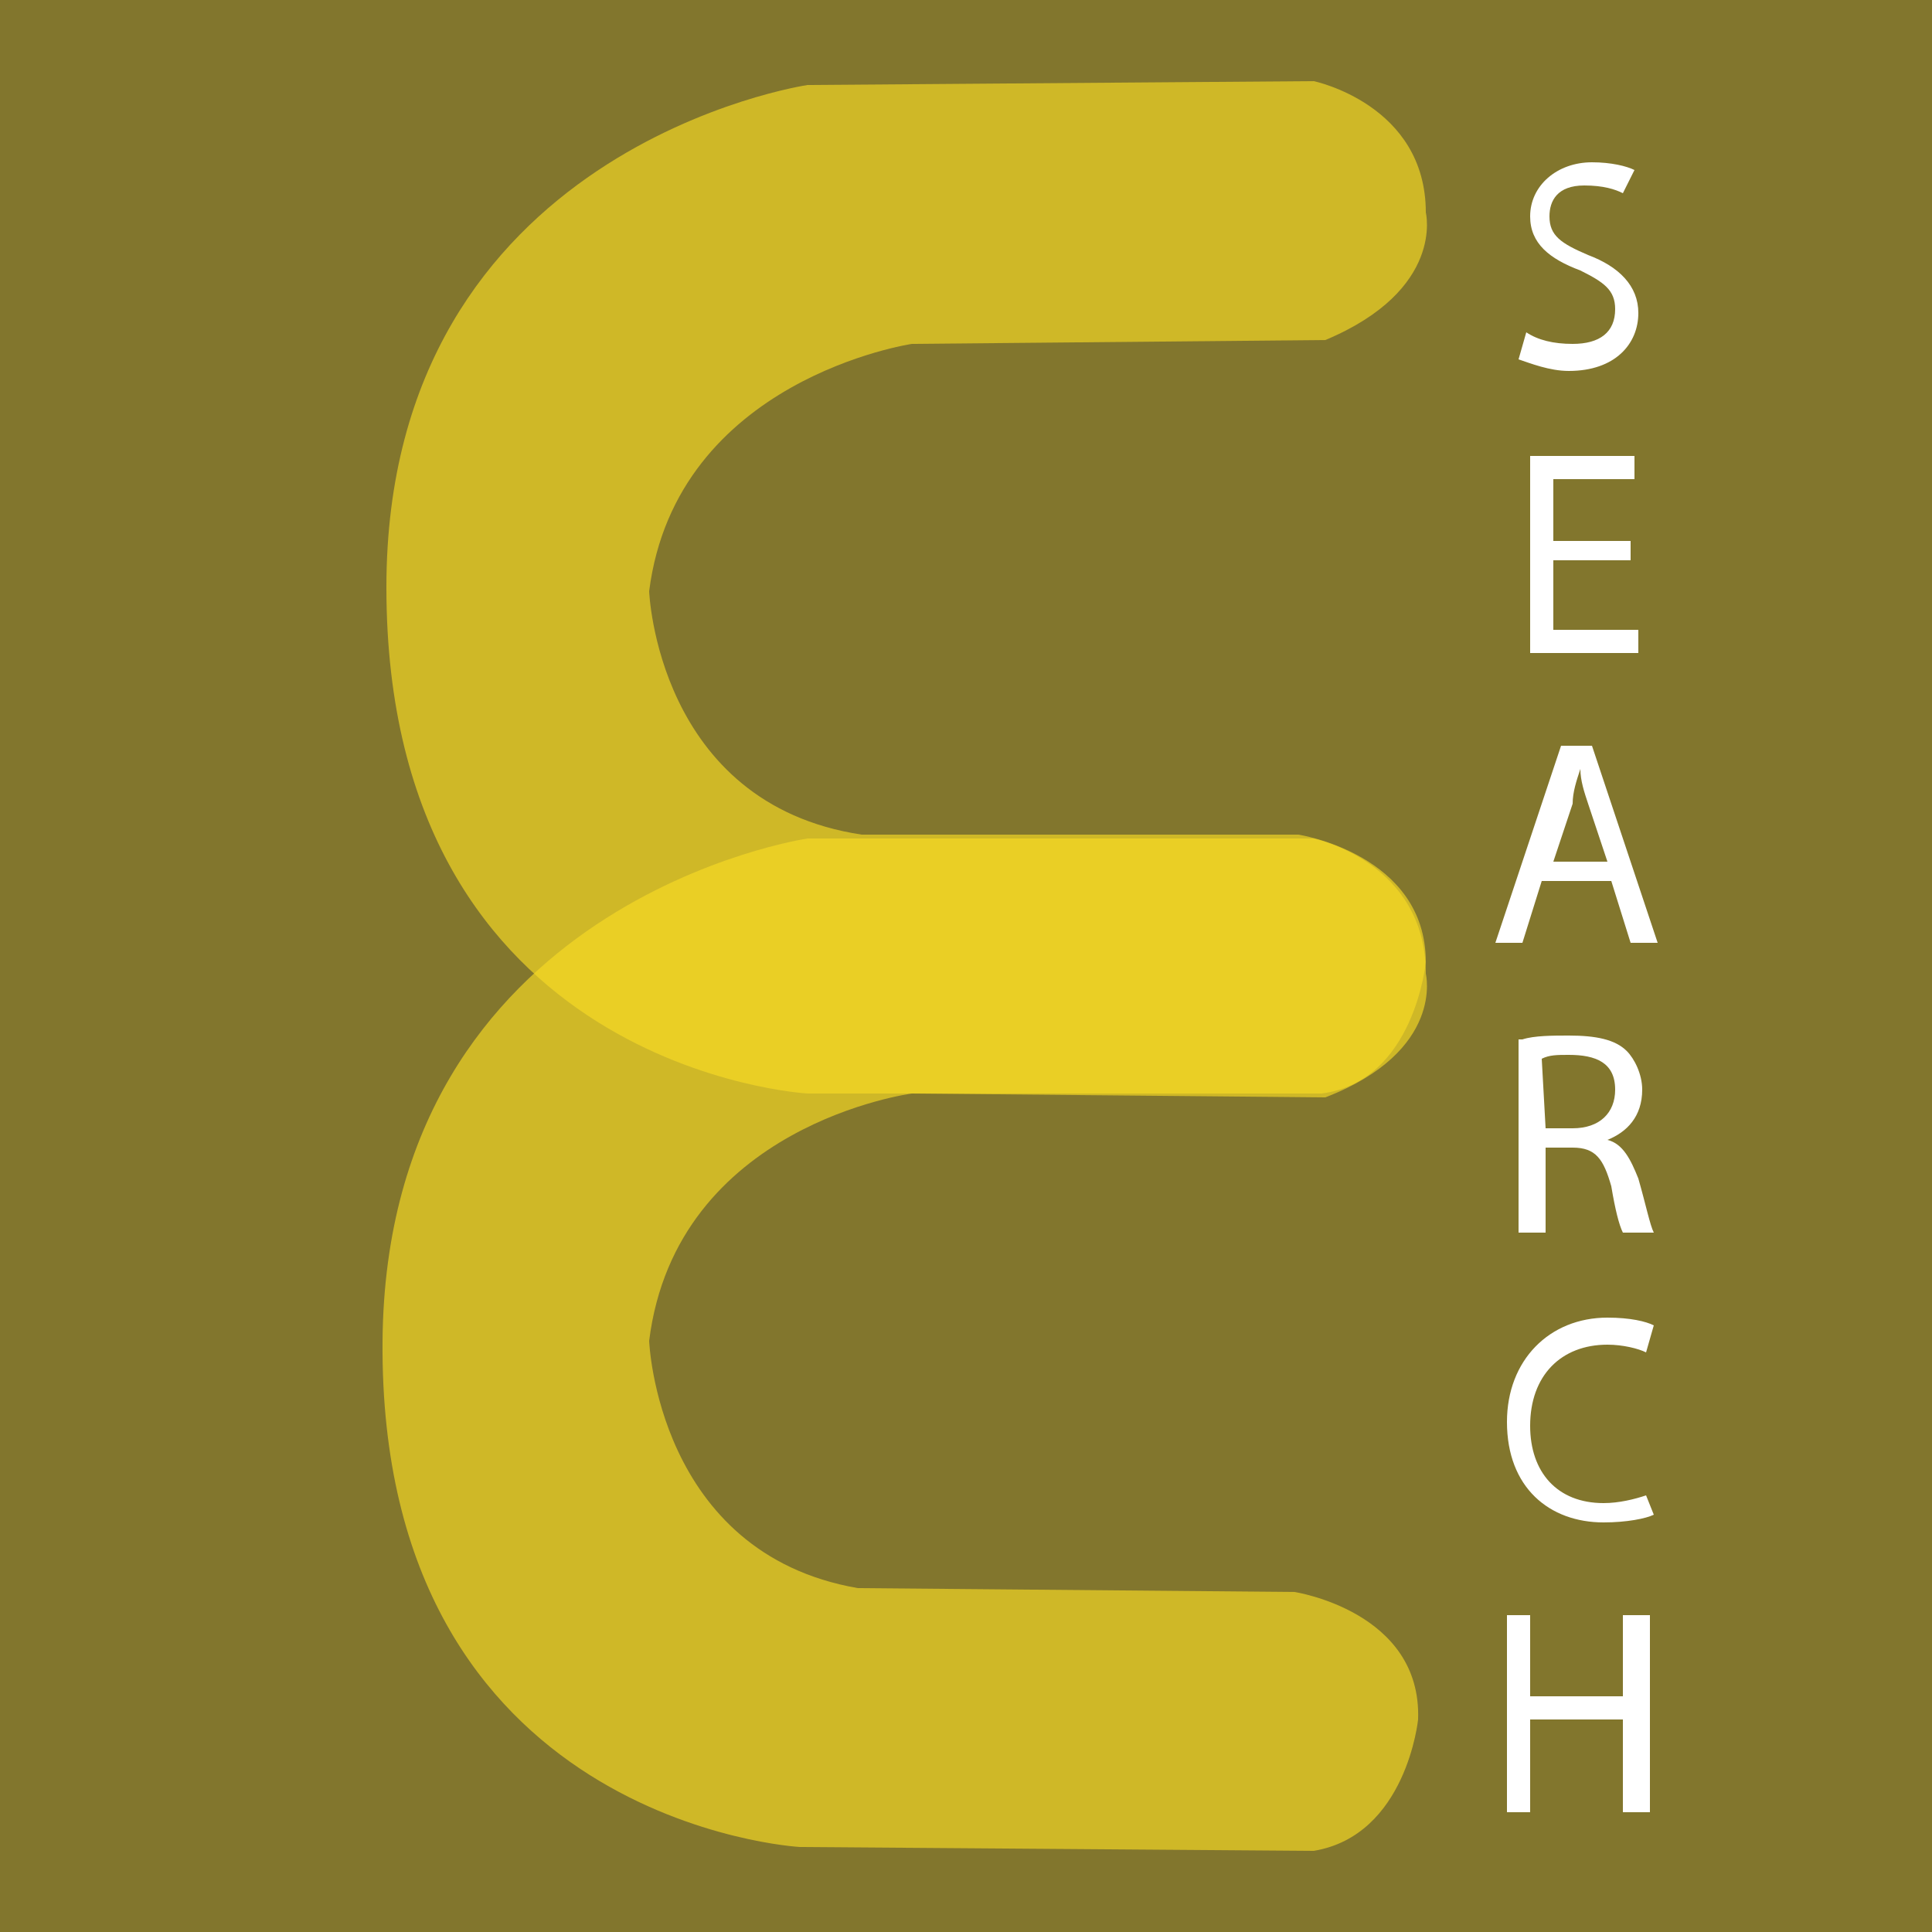 <?xml version="1.0" encoding="utf-8"?>
<!-- Generator: Adobe Illustrator 18.0.0, SVG Export Plug-In . SVG Version: 6.00 Build 0)  -->
<!DOCTYPE svg PUBLIC "-//W3C//DTD SVG 1.1//EN" "http://www.w3.org/Graphics/SVG/1.1/DTD/svg11.dtd">
<svg version="1.1" id="Layer_1" xmlns="http://www.w3.org/2000/svg" xmlns:xlink="http://www.w3.org/1999/xlink" x="0px" y="0px"
	 viewBox="0 0 50 50" enable-background="new 0 0 50 50" xml:space="preserve">
<rect x="0" y="0" width="50" height="50" fill="#333333" stroke="none"/>
<rect opacity="0.4" fill="#F8DA25" enable-background="new    " width="50" height="50"/>
<g opacity="0.66">
	<g>
		<path fill="#F8DA25" d="M23.6,8.9c0,0-6.1,0.9-6.8,6.4c0,0,0.2,5.5,5.5,6.3h11.3c0,0,3.3,0.5,3.3,3.3c0,0-0.3,3.1-2.7,3.4H20.9
			c0,0-10.9-0.6-10.9-13.1c0-11.4,10.9-13,10.9-13L34,2.1c0,0,2.9,0.6,2.9,3.4c0,0,0.5,2-2.6,3.3L23.6,8.9L23.6,8.9z"/>
	</g>
</g>
<g opacity="0.66">
	<g>
		<path fill="#F8DA25" d="M23.6,28.3c0,0-6.1,0.8-6.8,6.4c0,0,0.2,5.5,5.4,6.4l11.3,0.1c0,0,3.3,0.5,3.2,3.3c0,0-0.3,3-2.7,3.4
			l-13.3-0.1c0,0-10.9-0.6-10.8-13.1c0.1-11.4,11-13,11-13H34c0,0,2.9,0.6,2.9,3.5c0,0,0.5,2-2.6,3.2L23.6,28.3z"/>
	</g>
</g>
<g>
	<path fill="#FFFFFF" d="M39.5,8.6c0.3,0.2,0.7,0.3,1.2,0.3c0.7,0,1.1-0.3,1.1-0.9c0-0.5-0.3-0.7-0.9-1c-0.8-0.3-1.3-0.7-1.3-1.4
		c0-0.8,0.7-1.4,1.6-1.4c0.5,0,0.9,0.1,1.1,0.2L42,5c-0.2-0.1-0.5-0.2-1-0.2c-0.7,0-0.9,0.4-0.9,0.8c0,0.5,0.3,0.7,1,1
		c0.8,0.3,1.3,0.8,1.3,1.5c0,0.8-0.6,1.5-1.8,1.5c-0.5,0-1-0.2-1.3-0.3L39.5,8.6z"/>
	<path fill="#FFFFFF" d="M42.2,14.5h-2v1.8h2.2v0.6h-2.8v-5.1h2.7v0.6h-2.1V14h2V14.5z"/>
	<path fill="#FFFFFF" d="M39.9,22.8l-0.5,1.6h-0.7l1.7-5.1h0.8l1.7,5.1h-0.7l-0.5-1.6H39.9z M41.6,22.3l-0.5-1.5
		c-0.1-0.3-0.2-0.6-0.2-0.9l0,0c-0.1,0.3-0.2,0.6-0.2,0.9l-0.5,1.5L41.6,22.3L41.6,22.3z"/>
	<path fill="#FFFFFF" d="M39.4,26.9c0.3-0.1,0.8-0.1,1.2-0.1c0.7,0,1.2,0.1,1.5,0.4c0.2,0.2,0.4,0.6,0.4,1c0,0.7-0.4,1.1-0.9,1.3v0
		c0.4,0.1,0.6,0.5,0.8,1c0.2,0.7,0.3,1.2,0.4,1.4H42c-0.1-0.2-0.2-0.6-0.3-1.2c-0.2-0.7-0.4-1-1-1H40v2.2h-0.7V26.9z M40,29.2h0.7
		c0.7,0,1.1-0.4,1.1-1c0-0.7-0.5-0.9-1.2-0.9c-0.3,0-0.5,0-0.7,0.1L40,29.2L40,29.2z"/>
	<path fill="#FFFFFF" d="M42.8,39.2c-0.2,0.1-0.7,0.2-1.3,0.2c-1.4,0-2.5-0.9-2.5-2.6c0-1.6,1.1-2.7,2.6-2.7c0.6,0,1,0.1,1.2,0.2
		L42.6,35c-0.2-0.1-0.6-0.2-1-0.2c-1.2,0-2,0.8-2,2.1c0,1.2,0.7,2,1.9,2c0.4,0,0.8-0.1,1.1-0.2L42.8,39.2z"/>
	<path fill="#FFFFFF" d="M39.6,41.8v2.1h2.4v-2.1h0.7v5.1h-0.7v-2.4h-2.4v2.4H39v-5.1H39.6z"/>
</g>
</svg>
